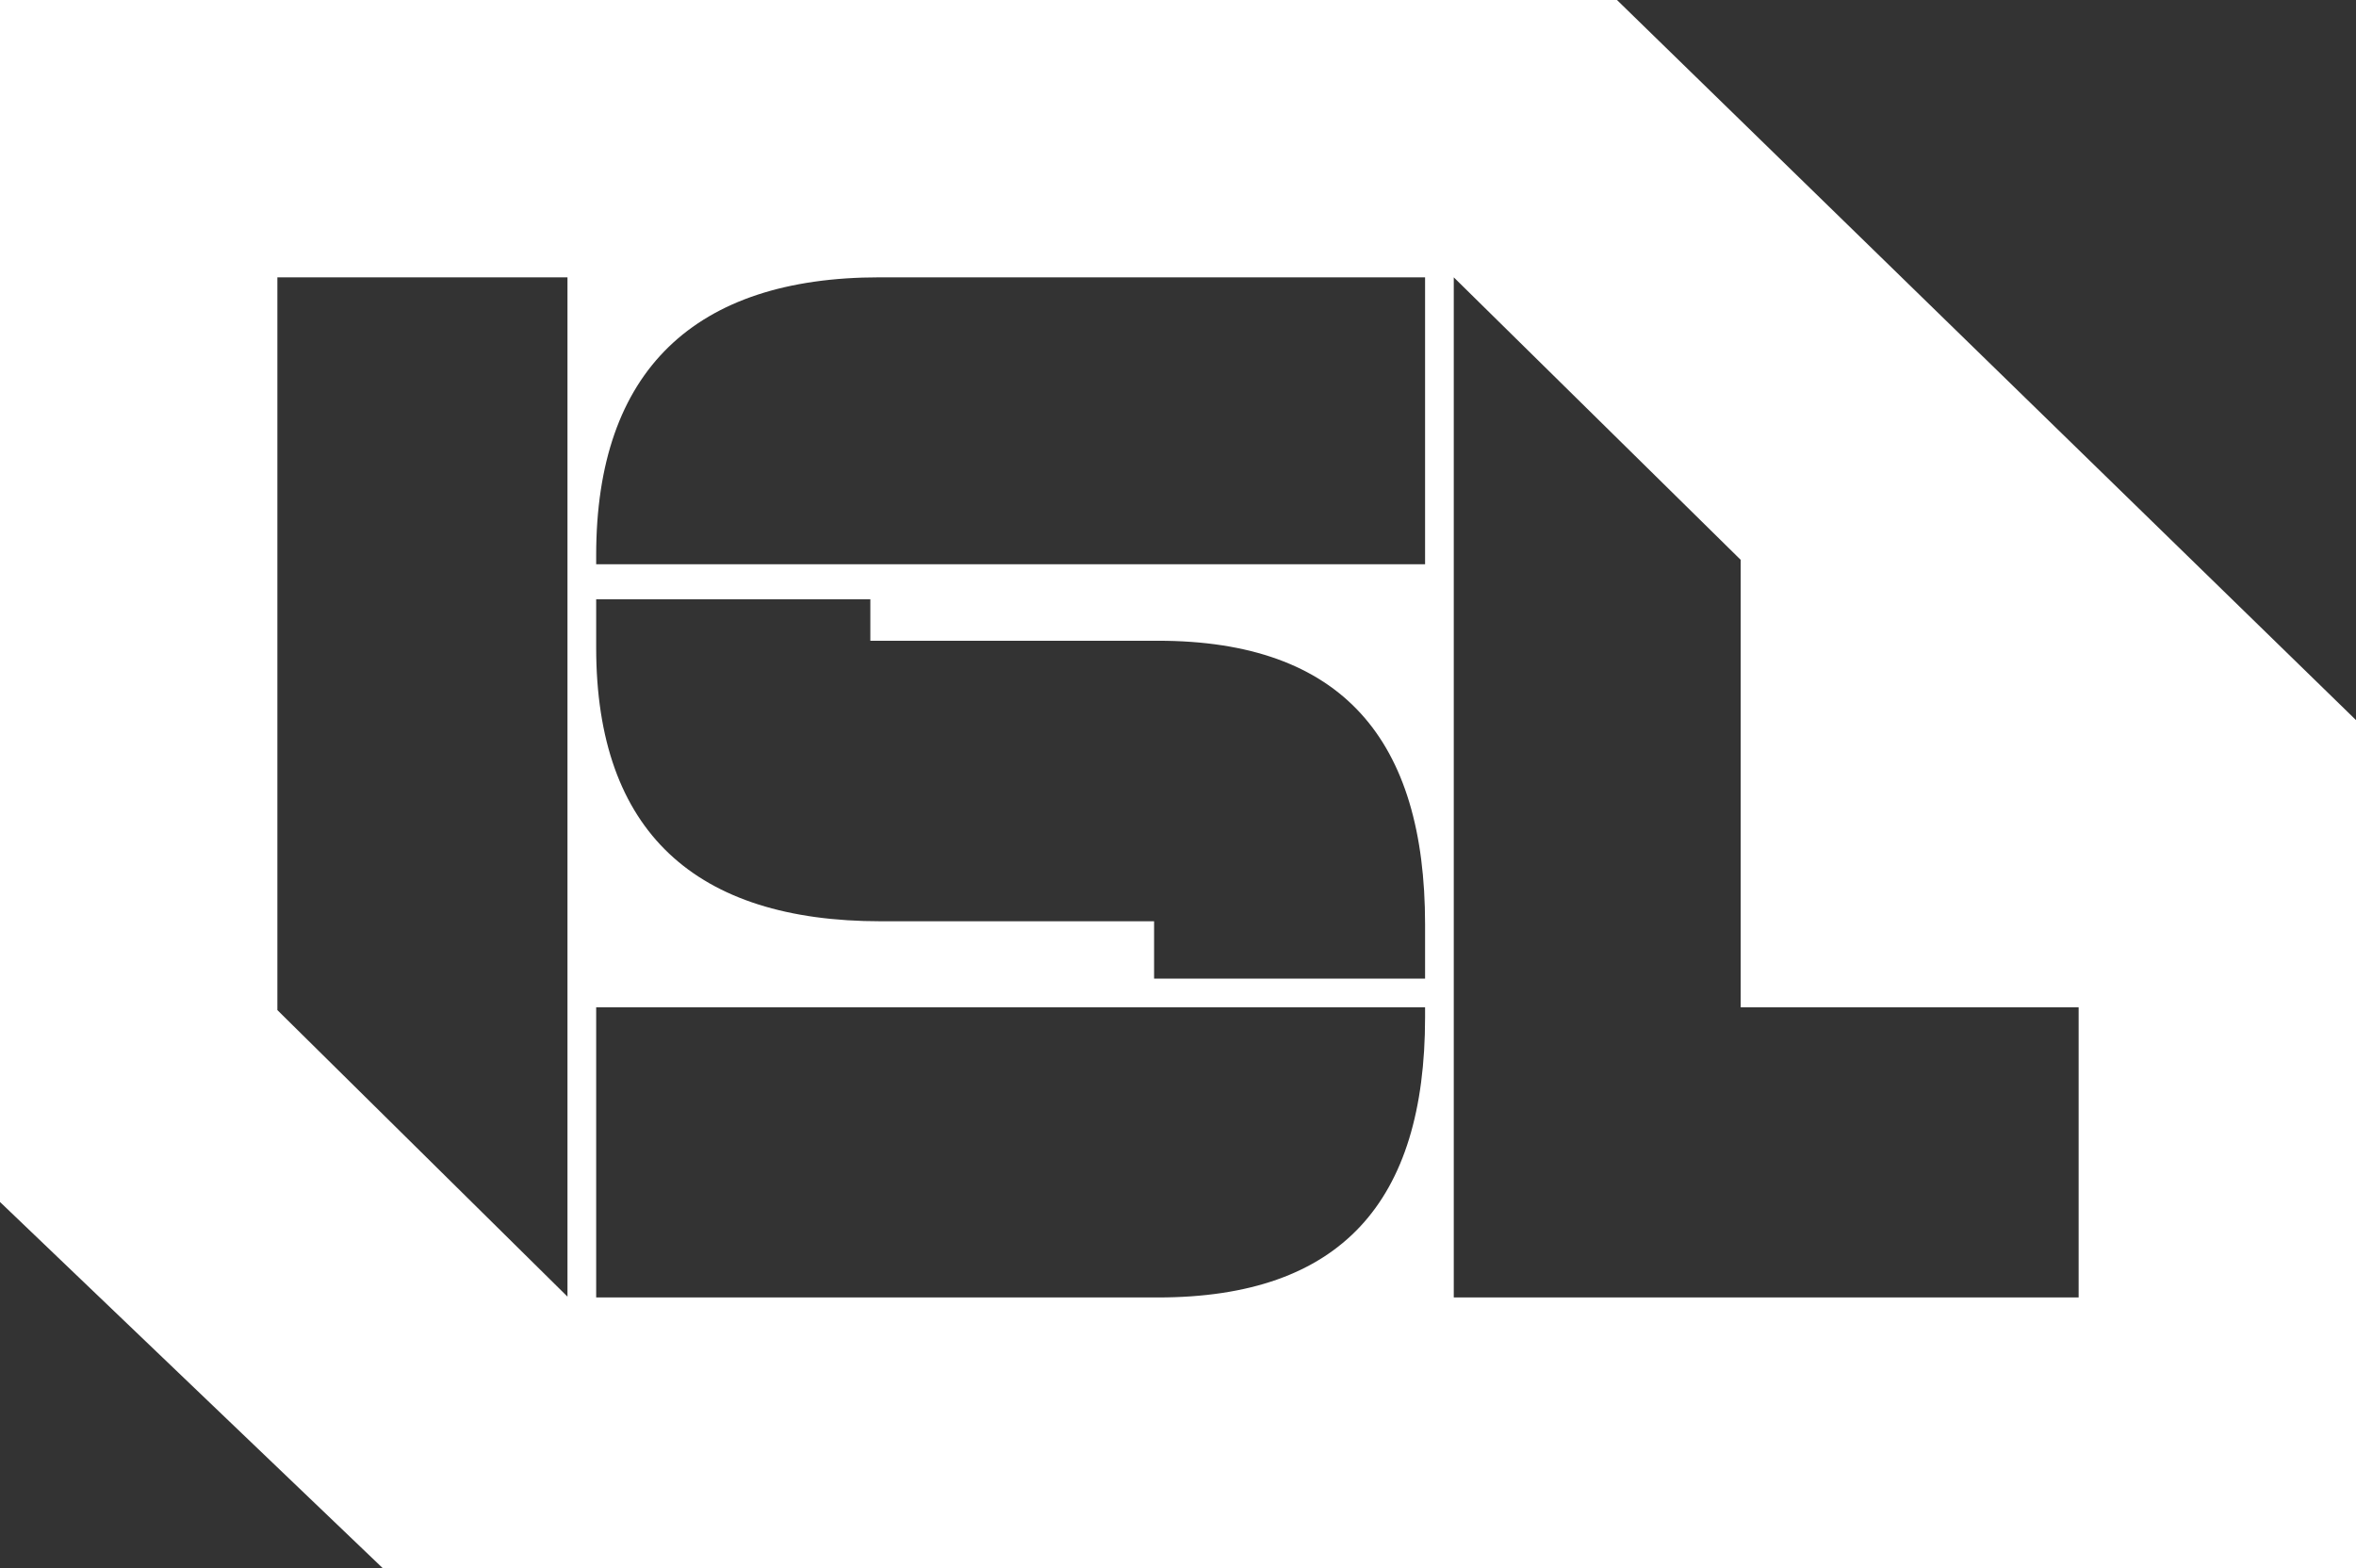 <svg id="Content" xmlns="http://www.w3.org/2000/svg" viewBox="0 0 739 492"><rect x="0" y="0" width="739" height="492" fill="#333333" stroke="none"/><defs><style>.cls-1{fill:#fff;}</style></defs><title>isl-identity-white0</title><path class="cls-1" d="M507.19,0,0,0V377.06L120.13,492H739V225.89ZM178,406.75,87,316.86V87h91Zm269-87.6c0,57.79-26.31,87.86-83.84,87.86H187V316H447ZM447,307H362V289H276.26C218.33,289,187,261.08,187,203.14V188h86v13h90.16c57.93,0,83.84,31.1,83.84,89Zm0-130H187v-2.83C187,116.24,217.93,87,275.86,87H447ZM652,407H456V87l90,88.62V316H652Z"/></svg>